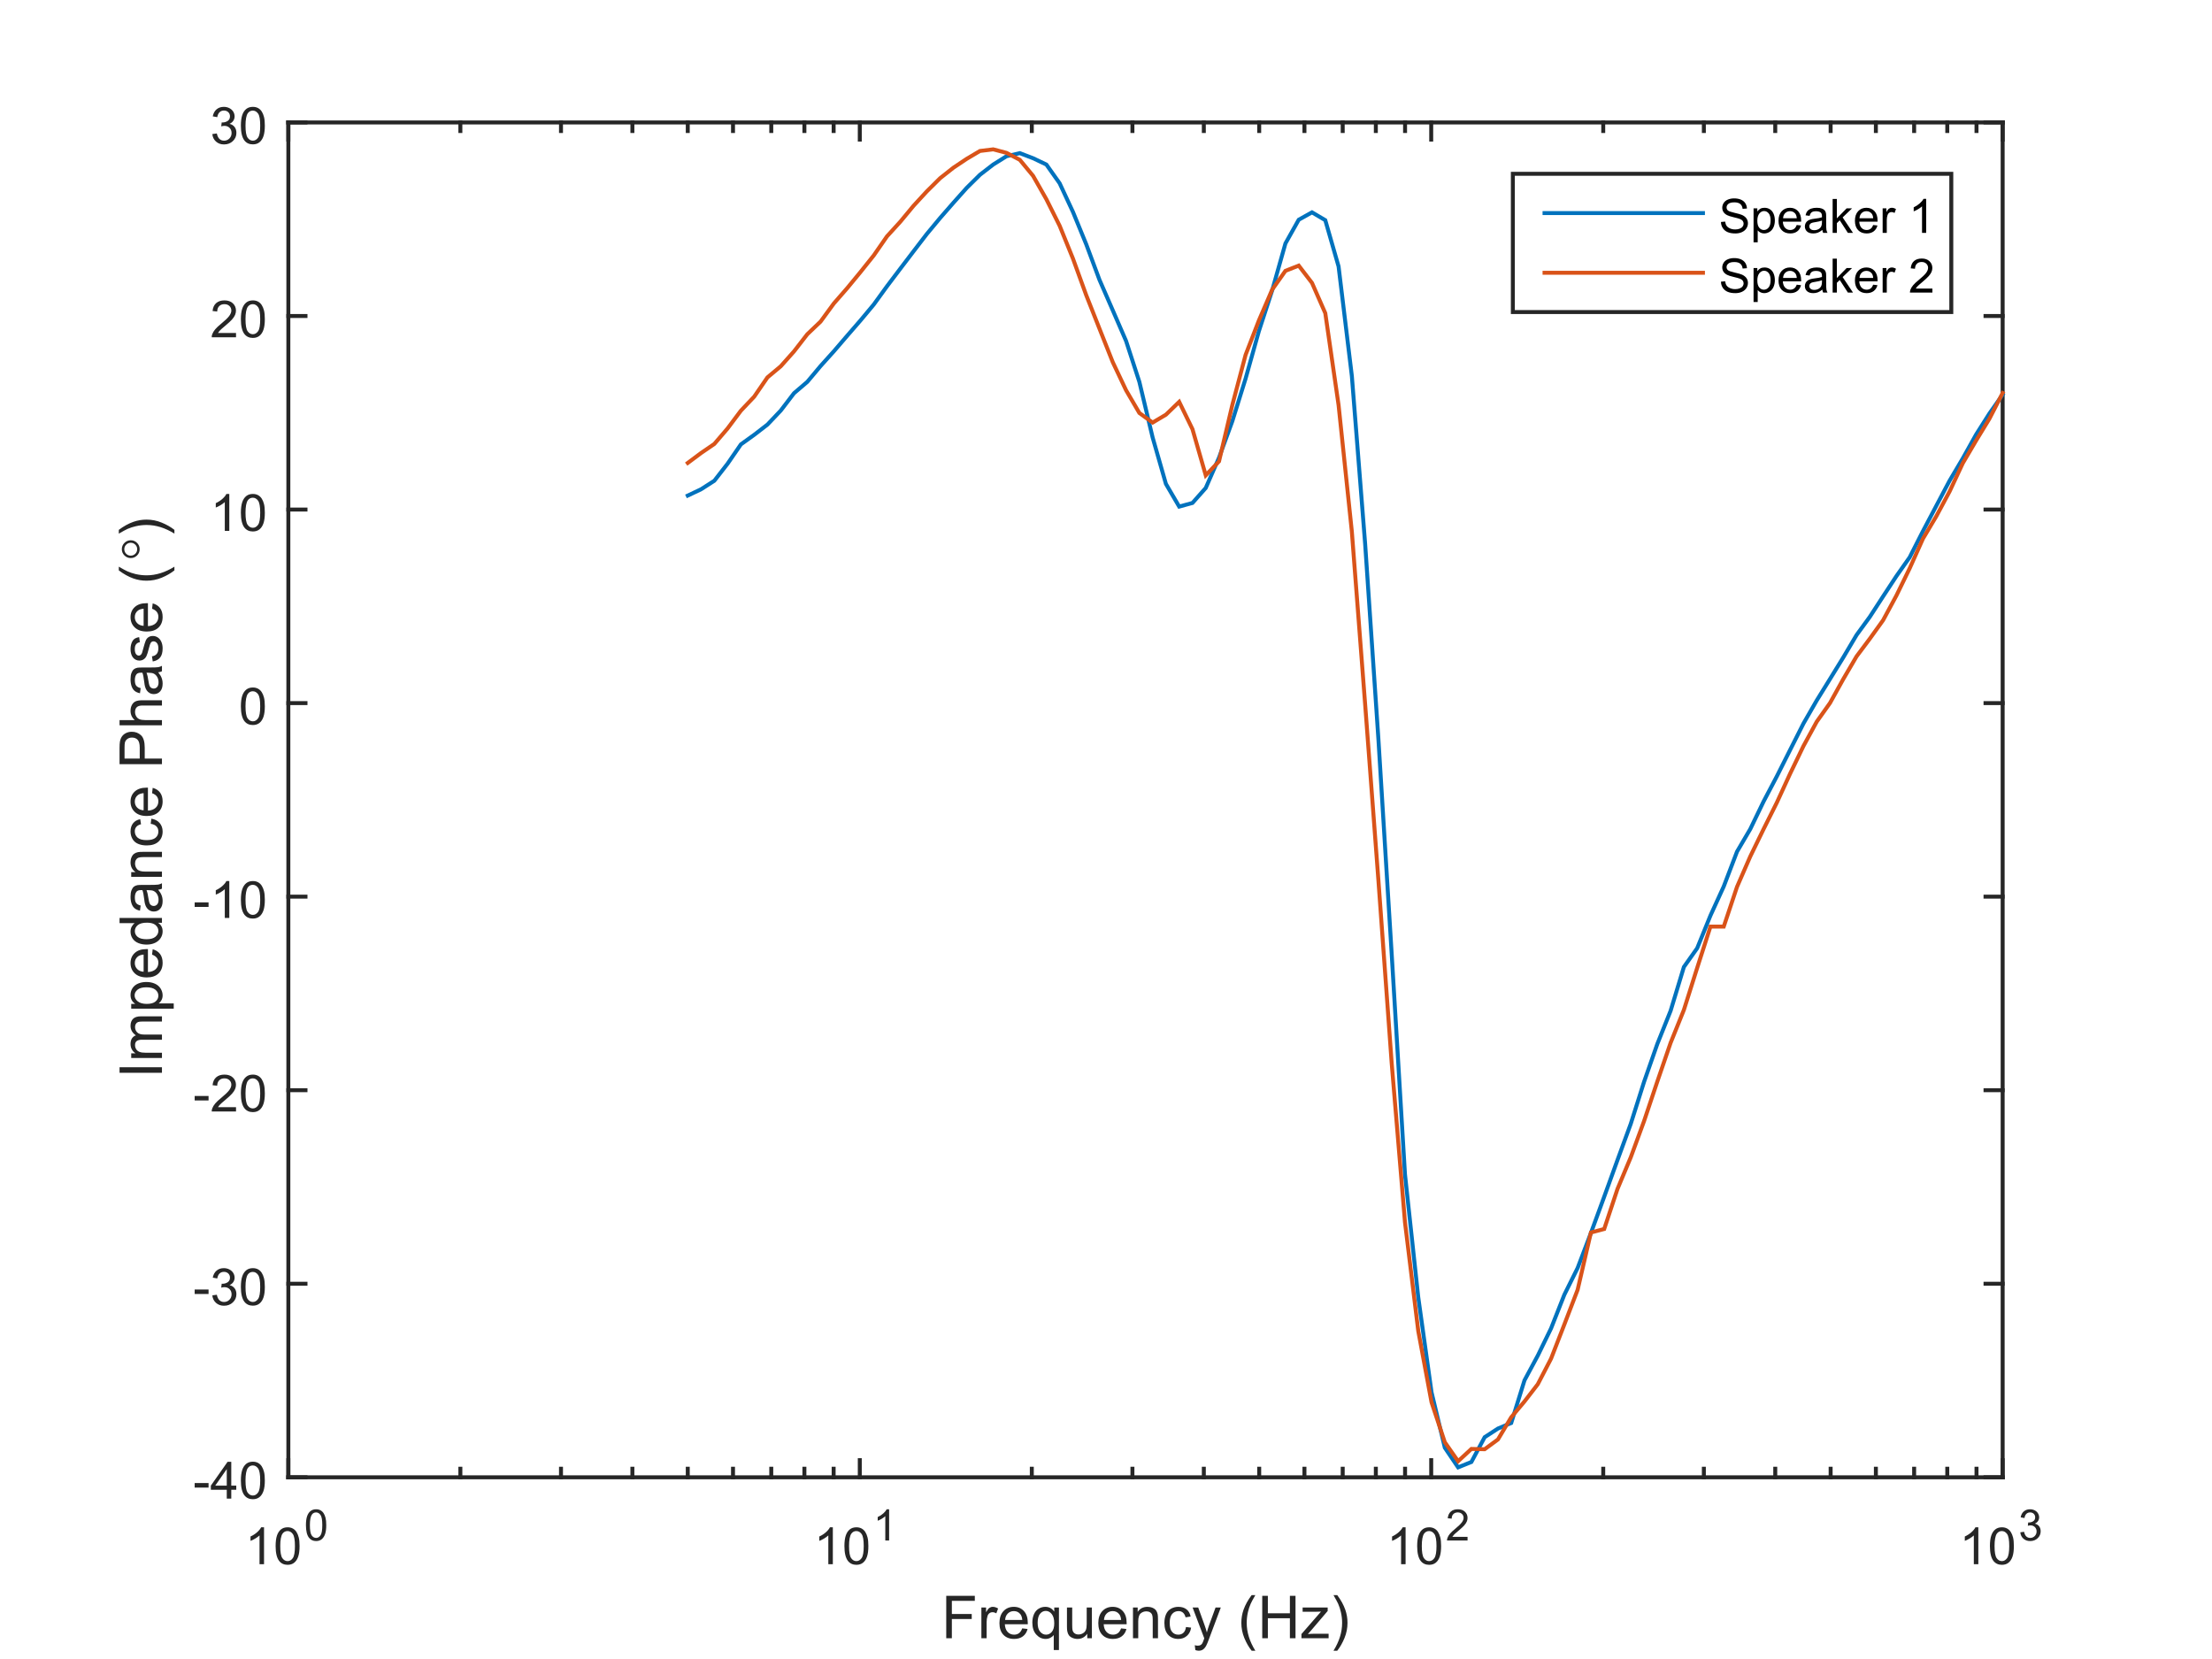 <?xml version="1.0"?>
<!DOCTYPE svg PUBLIC '-//W3C//DTD SVG 1.0//EN'
          'http://www.w3.org/TR/2001/REC-SVG-20010904/DTD/svg10.dtd'>
<svg xmlns:xlink="http://www.w3.org/1999/xlink" style="fill-opacity:1; color-rendering:auto; color-interpolation:auto; stroke:black; text-rendering:auto; stroke-linecap:square; stroke-miterlimit:10; stroke-opacity:1; shape-rendering:auto; fill:black; stroke-dasharray:none; font-weight:normal; stroke-width:1; font-family:'Dialog'; font-style:normal; stroke-linejoin:miter; font-size:12px; stroke-dashoffset:0; image-rendering:auto;" width="560" height="420" xmlns="http://www.w3.org/2000/svg"
><rect width="100%" height="100%" fill="#333333" stroke="none"/><!--Generated by the Batik Graphics2D SVG Generator--><defs id="genericDefs"
  /><g
  ><defs id="defs1"
    ><clipPath clipPathUnits="userSpaceOnUse" id="clipPath1"
      ><path d="M0 0 L560 0 L560 420 L0 420 L0 0 Z"
      /></clipPath
    ></defs
    ><g style="fill:white; stroke:white;"
    ><rect x="0" y="0" width="560" style="clip-path:url(#clipPath1); stroke:none;" height="420"
    /></g
    ><g style="fill:white; text-rendering:optimizeSpeed; color-rendering:optimizeSpeed; image-rendering:optimizeSpeed; shape-rendering:crispEdges; color-interpolation:sRGB; stroke:white;"
    ><rect x="0" y="0" width="560" style="clip-path:url(#clipPath1); stroke:none;" height="420"
      /><path style="stroke:none;" d="M73 374 L507 374 L507 31 L73 31 Z"
    /></g
    ><g style="fill:rgb(38,38,38); text-rendering:geometricPrecision; color-interpolation:linearRGB; color-rendering:optimizeQuality; image-rendering:optimizeQuality; stroke:rgb(38,38,38);"
    ><line y2="371.83" style="fill:none;" x1="116.549" x2="116.549" y1="374"
      /><line y2="33.17" style="fill:none;" x1="116.549" x2="116.549" y1="31"
      /><line y2="371.83" style="fill:none;" x1="142.024" x2="142.024" y1="374"
      /><line y2="33.17" style="fill:none;" x1="142.024" x2="142.024" y1="31"
      /><line y2="371.83" style="fill:none;" x1="160.098" x2="160.098" y1="374"
      /><line y2="33.17" style="fill:none;" x1="160.098" x2="160.098" y1="31"
      /><line y2="371.83" style="fill:none;" x1="174.118" x2="174.118" y1="374"
      /><line y2="33.17" style="fill:none;" x1="174.118" x2="174.118" y1="31"
      /><line y2="371.83" style="fill:none;" x1="185.572" x2="185.572" y1="374"
      /><line y2="33.17" style="fill:none;" x1="185.572" x2="185.572" y1="31"
      /><line y2="371.83" style="fill:none;" x1="195.257" x2="195.257" y1="374"
      /><line y2="33.17" style="fill:none;" x1="195.257" x2="195.257" y1="31"
      /><line y2="371.83" style="fill:none;" x1="203.647" x2="203.647" y1="374"
      /><line y2="33.17" style="fill:none;" x1="203.647" x2="203.647" y1="31"
      /><line y2="371.83" style="fill:none;" x1="211.047" x2="211.047" y1="374"
      /><line y2="33.17" style="fill:none;" x1="211.047" x2="211.047" y1="31"
      /><line y2="371.83" style="fill:none;" x1="261.216" x2="261.216" y1="374"
      /><line y2="33.17" style="fill:none;" x1="261.216" x2="261.216" y1="31"
      /><line y2="371.83" style="fill:none;" x1="286.69" x2="286.69" y1="374"
      /><line y2="33.17" style="fill:none;" x1="286.69" x2="286.69" y1="31"
      /><line y2="371.83" style="fill:none;" x1="304.765" x2="304.765" y1="374"
      /><line y2="33.17" style="fill:none;" x1="304.765" x2="304.765" y1="31"
      /><line y2="371.83" style="fill:none;" x1="318.784" x2="318.784" y1="374"
      /><line y2="33.17" style="fill:none;" x1="318.784" x2="318.784" y1="31"
      /><line y2="371.83" style="fill:none;" x1="330.239" x2="330.239" y1="374"
      /><line y2="33.17" style="fill:none;" x1="330.239" x2="330.239" y1="31"
      /><line y2="371.83" style="fill:none;" x1="339.924" x2="339.924" y1="374"
      /><line y2="33.17" style="fill:none;" x1="339.924" x2="339.924" y1="31"
      /><line y2="371.83" style="fill:none;" x1="348.314" x2="348.314" y1="374"
      /><line y2="33.17" style="fill:none;" x1="348.314" x2="348.314" y1="31"
      /><line y2="371.83" style="fill:none;" x1="355.714" x2="355.714" y1="374"
      /><line y2="33.17" style="fill:none;" x1="355.714" x2="355.714" y1="31"
      /><line y2="371.83" style="fill:none;" x1="405.882" x2="405.882" y1="374"
      /><line y2="33.17" style="fill:none;" x1="405.882" x2="405.882" y1="31"
      /><line y2="371.83" style="fill:none;" x1="431.357" x2="431.357" y1="374"
      /><line y2="33.17" style="fill:none;" x1="431.357" x2="431.357" y1="31"
      /><line y2="371.83" style="fill:none;" x1="449.431" x2="449.431" y1="374"
      /><line y2="33.17" style="fill:none;" x1="449.431" x2="449.431" y1="31"
      /><line y2="371.83" style="fill:none;" x1="463.451" x2="463.451" y1="374"
      /><line y2="33.17" style="fill:none;" x1="463.451" x2="463.451" y1="31"
      /><line y2="371.83" style="fill:none;" x1="474.906" x2="474.906" y1="374"
      /><line y2="33.17" style="fill:none;" x1="474.906" x2="474.906" y1="31"
      /><line y2="371.83" style="fill:none;" x1="484.591" x2="484.591" y1="374"
      /><line y2="33.17" style="fill:none;" x1="484.591" x2="484.591" y1="31"
      /><line y2="371.83" style="fill:none;" x1="492.98" x2="492.98" y1="374"
      /><line y2="33.17" style="fill:none;" x1="492.98" x2="492.98" y1="31"
      /><line y2="371.83" style="fill:none;" x1="500.38" x2="500.38" y1="374"
      /><line y2="33.17" style="fill:none;" x1="500.38" x2="500.38" y1="31"
    /></g
    ><g transform="translate(290,399.667)" style="font-size:15px; fill:rgb(38,38,38); text-rendering:geometricPrecision; color-rendering:optimizeQuality; image-rendering:optimizeQuality; font-family:'SansSerif'; color-interpolation:linearRGB; stroke:rgb(38,38,38);"
    ><path style="stroke:none;" d="M-50.445 15.081 L-50.445 4.346 L-43.211 4.346 L-43.211 5.612 L-49.023 5.612 L-49.023 8.94 L-43.992 8.94 L-43.992 10.206 L-49.023 10.206 L-49.023 15.081 L-50.445 15.081 ZM-41.548 15.081 L-41.548 7.299 L-40.361 7.299 L-40.361 8.487 Q-39.908 7.659 -39.517 7.393 Q-39.127 7.127 -38.673 7.127 Q-38.002 7.127 -37.314 7.549 L-37.767 8.768 Q-38.252 8.487 -38.736 8.487 Q-39.173 8.487 -39.517 8.745 Q-39.861 9.002 -40.002 9.471 Q-40.22 10.174 -40.22 11.002 L-40.22 15.081 L-41.548 15.081 ZM-31.209 12.581 L-29.85 12.737 Q-30.163 13.94 -31.038 14.596 Q-31.913 15.252 -33.272 15.252 Q-34.975 15.252 -35.975 14.206 Q-36.975 13.159 -36.975 11.252 Q-36.975 9.299 -35.959 8.213 Q-34.944 7.127 -33.334 7.127 Q-31.772 7.127 -30.788 8.19 Q-29.803 9.252 -29.803 11.174 Q-29.803 11.299 -29.803 11.534 L-35.616 11.534 Q-35.538 12.815 -34.889 13.495 Q-34.241 14.174 -33.256 14.174 Q-32.538 14.174 -32.022 13.791 Q-31.506 13.409 -31.209 12.581 ZM-35.538 10.44 L-31.194 10.44 Q-31.288 9.456 -31.694 8.971 Q-32.319 8.206 -33.319 8.206 Q-34.241 8.206 -34.858 8.815 Q-35.475 9.424 -35.538 10.44 ZM-23.227 18.065 L-23.227 14.252 Q-23.539 14.69 -24.094 14.971 Q-24.648 15.252 -25.273 15.252 Q-26.648 15.252 -27.648 14.151 Q-28.648 13.049 -28.648 11.112 Q-28.648 9.94 -28.242 9.01 Q-27.836 8.081 -27.062 7.604 Q-26.289 7.127 -25.367 7.127 Q-23.93 7.127 -23.102 8.346 L-23.102 7.299 L-21.914 7.299 L-21.914 18.065 L-23.227 18.065 ZM-27.305 11.174 Q-27.305 12.674 -26.672 13.424 Q-26.039 14.174 -25.164 14.174 Q-24.32 14.174 -23.711 13.456 Q-23.102 12.737 -23.102 11.284 Q-23.102 9.737 -23.742 8.948 Q-24.383 8.159 -25.242 8.159 Q-26.102 8.159 -26.703 8.893 Q-27.305 9.627 -27.305 11.174 ZM-14.744 15.081 L-14.744 13.94 Q-15.665 15.252 -17.212 15.252 Q-17.9 15.252 -18.502 14.987 Q-19.103 14.721 -19.392 14.323 Q-19.681 13.924 -19.791 13.346 Q-19.884 12.971 -19.884 12.127 L-19.884 7.299 L-18.556 7.299 L-18.556 11.612 Q-18.556 12.643 -18.478 13.002 Q-18.353 13.534 -17.955 13.831 Q-17.556 14.127 -16.962 14.127 Q-16.369 14.127 -15.845 13.823 Q-15.322 13.518 -15.103 12.995 Q-14.884 12.471 -14.884 11.471 L-14.884 7.299 L-13.572 7.299 L-13.572 15.081 L-14.744 15.081 ZM-6.183 12.581 L-4.823 12.737 Q-5.136 13.94 -6.011 14.596 Q-6.886 15.252 -8.245 15.252 Q-9.948 15.252 -10.948 14.206 Q-11.948 13.159 -11.948 11.252 Q-11.948 9.299 -10.933 8.213 Q-9.917 7.127 -8.308 7.127 Q-6.745 7.127 -5.761 8.19 Q-4.776 9.252 -4.776 11.174 Q-4.776 11.299 -4.776 11.534 L-10.589 11.534 Q-10.511 12.815 -9.862 13.495 Q-9.214 14.174 -8.229 14.174 Q-7.511 14.174 -6.995 13.791 Q-6.479 13.409 -6.183 12.581 ZM-10.511 10.44 L-6.167 10.44 Q-6.261 9.456 -6.667 8.971 Q-7.292 8.206 -8.292 8.206 Q-9.214 8.206 -9.831 8.815 Q-10.448 9.424 -10.511 10.44 ZM-3.168 15.081 L-3.168 7.299 L-1.981 7.299 L-1.981 8.409 Q-1.122 7.127 0.503 7.127 Q1.206 7.127 1.792 7.377 Q2.378 7.627 2.675 8.041 Q2.972 8.456 3.082 9.018 Q3.16 9.377 3.16 10.299 L3.16 15.081 L1.831 15.081 L1.831 10.346 Q1.831 9.549 1.683 9.151 Q1.535 8.752 1.144 8.51 Q0.753 8.268 0.222 8.268 Q-0.622 8.268 -1.231 8.799 Q-1.84 9.331 -1.84 10.831 L-1.84 15.081 L-3.168 15.081 ZM10.252 12.237 L11.549 12.393 Q11.346 13.737 10.463 14.495 Q9.58 15.252 8.315 15.252 Q6.721 15.252 5.752 14.213 Q4.783 13.174 4.783 11.221 Q4.783 9.956 5.197 9.01 Q5.611 8.065 6.463 7.596 Q7.314 7.127 8.315 7.127 Q9.58 7.127 10.393 7.768 Q11.205 8.409 11.424 9.581 L10.143 9.784 Q9.955 9.002 9.494 8.604 Q9.033 8.206 8.377 8.206 Q7.377 8.206 6.752 8.924 Q6.127 9.643 6.127 11.19 Q6.127 12.752 6.729 13.463 Q7.33 14.174 8.299 14.174 Q9.08 14.174 9.596 13.698 Q10.111 13.221 10.252 12.237 ZM12.627 18.081 L12.471 16.846 Q12.908 16.956 13.221 16.956 Q13.674 16.956 13.932 16.807 Q14.19 16.659 14.361 16.393 Q14.486 16.206 14.768 15.424 Q14.799 15.315 14.877 15.096 L11.924 7.299 L13.346 7.299 L14.971 11.799 Q15.283 12.659 15.533 13.612 Q15.768 12.706 16.08 11.831 L17.736 7.299 L19.064 7.299 L16.096 15.206 Q15.627 16.487 15.361 16.971 Q15.002 17.627 14.549 17.932 Q14.096 18.237 13.471 18.237 Q13.096 18.237 12.627 18.081 ZM26.873 18.237 Q25.779 16.862 25.021 15.018 Q24.263 13.174 24.263 11.19 Q24.263 9.456 24.826 7.846 Q25.482 6.002 26.873 4.159 L27.81 4.159 Q26.919 5.69 26.638 6.331 Q26.185 7.346 25.935 8.44 Q25.623 9.815 25.623 11.206 Q25.623 14.721 27.81 18.237 L26.873 18.237 ZM29.555 15.081 L29.555 4.346 L30.977 4.346 L30.977 8.752 L36.555 8.752 L36.555 4.346 L37.977 4.346 L37.977 15.081 L36.555 15.081 L36.555 10.018 L30.977 10.018 L30.977 15.081 L29.555 15.081 ZM39.481 15.081 L39.481 14.018 L44.435 8.331 Q43.591 8.377 42.935 8.377 L39.778 8.377 L39.778 7.299 L46.122 7.299 L46.122 8.174 L41.919 13.112 L41.106 14.018 Q41.997 13.94 42.763 13.94 L46.356 13.94 L46.356 15.081 L39.481 15.081 ZM48.544 18.237 L47.591 18.237 Q49.778 14.721 49.778 11.206 Q49.778 9.815 49.466 8.471 Q49.216 7.362 48.778 6.362 Q48.481 5.706 47.591 4.159 L48.544 4.159 Q49.919 6.002 50.575 7.846 Q51.138 9.456 51.138 11.19 Q51.138 13.174 50.38 15.018 Q49.622 16.862 48.544 18.237 Z"
    /></g
    ><g style="fill:rgb(38,38,38); text-rendering:geometricPrecision; color-interpolation:linearRGB; color-rendering:optimizeQuality; image-rendering:optimizeQuality; stroke:rgb(38,38,38);"
    ><line y2="374" style="fill:none;" x1="73" x2="507" y1="374"
      /><line y2="31" style="fill:none;" x1="73" x2="507" y1="31"
      /><line y2="369.66" style="fill:none;" x1="73" x2="73" y1="374"
      /><line y2="35.34" style="fill:none;" x1="73" x2="73" y1="31"
      /><line y2="369.66" style="fill:none;" x1="217.667" x2="217.667" y1="374"
      /><line y2="35.34" style="fill:none;" x1="217.667" x2="217.667" y1="31"
      /><line y2="369.66" style="fill:none;" x1="362.333" x2="362.333" y1="374"
      /><line y2="35.34" style="fill:none;" x1="362.333" x2="362.333" y1="31"
      /><line y2="369.66" style="fill:none;" x1="507" x2="507" y1="374"
      /><line y2="35.34" style="fill:none;" x1="507" x2="507" y1="31"
    /></g
    ><g transform="translate(62,396)" style="font-size:13px; fill:rgb(38,38,38); text-rendering:geometricPrecision; color-rendering:optimizeQuality; image-rendering:optimizeQuality; font-family:'SansSerif'; color-interpolation:linearRGB; stroke:rgb(38,38,38);"
    ><path style="stroke:none;" d="M4.844 0 L3.703 0 L3.703 -7.281 Q3.281 -6.891 2.617 -6.492 Q1.953 -6.094 1.422 -5.906 L1.422 -7.016 Q2.375 -7.453 3.094 -8.094 Q3.812 -8.734 4.109 -9.344 L4.844 -9.344 L4.844 0 ZM7.777 -4.594 Q7.777 -6.234 8.113 -7.242 Q8.449 -8.25 9.121 -8.797 Q9.793 -9.344 10.808 -9.344 Q11.558 -9.344 12.121 -9.039 Q12.683 -8.734 13.05 -8.172 Q13.418 -7.609 13.628 -6.789 Q13.839 -5.969 13.839 -4.594 Q13.839 -2.953 13.503 -1.945 Q13.168 -0.938 12.496 -0.391 Q11.824 0.156 10.808 0.156 Q9.464 0.156 8.683 -0.812 Q7.777 -1.969 7.777 -4.594 ZM8.949 -4.594 Q8.949 -2.297 9.48 -1.539 Q10.011 -0.781 10.808 -0.781 Q11.589 -0.781 12.128 -1.539 Q12.668 -2.297 12.668 -4.594 Q12.668 -6.891 12.128 -7.641 Q11.589 -8.391 10.793 -8.391 Q10.011 -8.391 9.527 -7.734 Q8.949 -6.875 8.949 -4.594 Z"
    /></g
    ><g transform="translate(77,390)" style="font-size:11px; fill:rgb(38,38,38); text-rendering:geometricPrecision; color-rendering:optimizeQuality; image-rendering:optimizeQuality; font-family:'SansSerif'; color-interpolation:linearRGB; stroke:rgb(38,38,38);"
    ><path style="stroke:none;" d="M0.453 -3.891 Q0.453 -5.281 0.742 -6.133 Q1.031 -6.984 1.602 -7.445 Q2.172 -7.906 3.031 -7.906 Q3.656 -7.906 4.133 -7.648 Q4.609 -7.391 4.922 -6.914 Q5.234 -6.438 5.414 -5.742 Q5.594 -5.047 5.594 -3.891 Q5.594 -2.5 5.305 -1.648 Q5.016 -0.797 4.453 -0.328 Q3.891 0.141 3.031 0.141 Q1.891 0.141 1.234 -0.688 Q0.453 -1.672 0.453 -3.891 ZM1.453 -3.891 Q1.453 -1.938 1.906 -1.297 Q2.359 -0.656 3.031 -0.656 Q3.688 -0.656 4.141 -1.305 Q4.594 -1.953 4.594 -3.891 Q4.594 -5.828 4.141 -6.469 Q3.688 -7.109 3.016 -7.109 Q2.344 -7.109 1.953 -6.547 Q1.453 -5.828 1.453 -3.891 Z"
    /></g
    ><g transform="translate(206,396)" style="font-size:13px; fill:rgb(38,38,38); text-rendering:geometricPrecision; color-rendering:optimizeQuality; image-rendering:optimizeQuality; font-family:'SansSerif'; color-interpolation:linearRGB; stroke:rgb(38,38,38);"
    ><path style="stroke:none;" d="M4.844 0 L3.703 0 L3.703 -7.281 Q3.281 -6.891 2.617 -6.492 Q1.953 -6.094 1.422 -5.906 L1.422 -7.016 Q2.375 -7.453 3.094 -8.094 Q3.812 -8.734 4.109 -9.344 L4.844 -9.344 L4.844 0 ZM7.777 -4.594 Q7.777 -6.234 8.113 -7.242 Q8.449 -8.25 9.121 -8.797 Q9.793 -9.344 10.808 -9.344 Q11.558 -9.344 12.121 -9.039 Q12.683 -8.734 13.05 -8.172 Q13.418 -7.609 13.628 -6.789 Q13.839 -5.969 13.839 -4.594 Q13.839 -2.953 13.503 -1.945 Q13.168 -0.938 12.496 -0.391 Q11.824 0.156 10.808 0.156 Q9.464 0.156 8.683 -0.812 Q7.777 -1.969 7.777 -4.594 ZM8.949 -4.594 Q8.949 -2.297 9.48 -1.539 Q10.011 -0.781 10.808 -0.781 Q11.589 -0.781 12.128 -1.539 Q12.668 -2.297 12.668 -4.594 Q12.668 -6.891 12.128 -7.641 Q11.589 -8.391 10.793 -8.391 Q10.011 -8.391 9.527 -7.734 Q8.949 -6.875 8.949 -4.594 Z"
    /></g
    ><g transform="translate(221,390)" style="font-size:11px; fill:rgb(38,38,38); text-rendering:geometricPrecision; color-rendering:optimizeQuality; image-rendering:optimizeQuality; font-family:'SansSerif'; color-interpolation:linearRGB; stroke:rgb(38,38,38);"
    ><path style="stroke:none;" d="M4.094 0 L3.125 0 L3.125 -6.156 Q2.781 -5.828 2.219 -5.492 Q1.656 -5.156 1.203 -5 L1.203 -5.938 Q2.016 -6.312 2.617 -6.852 Q3.219 -7.391 3.469 -7.906 L4.094 -7.906 L4.094 0 Z"
    /></g
    ><g transform="translate(351,396)" style="font-size:13px; fill:rgb(38,38,38); text-rendering:geometricPrecision; color-rendering:optimizeQuality; image-rendering:optimizeQuality; font-family:'SansSerif'; color-interpolation:linearRGB; stroke:rgb(38,38,38);"
    ><path style="stroke:none;" d="M4.844 0 L3.703 0 L3.703 -7.281 Q3.281 -6.891 2.617 -6.492 Q1.953 -6.094 1.422 -5.906 L1.422 -7.016 Q2.375 -7.453 3.094 -8.094 Q3.812 -8.734 4.109 -9.344 L4.844 -9.344 L4.844 0 ZM7.777 -4.594 Q7.777 -6.234 8.113 -7.242 Q8.449 -8.25 9.121 -8.797 Q9.793 -9.344 10.808 -9.344 Q11.558 -9.344 12.121 -9.039 Q12.683 -8.734 13.05 -8.172 Q13.418 -7.609 13.628 -6.789 Q13.839 -5.969 13.839 -4.594 Q13.839 -2.953 13.503 -1.945 Q13.168 -0.938 12.496 -0.391 Q11.824 0.156 10.808 0.156 Q9.464 0.156 8.683 -0.812 Q7.777 -1.969 7.777 -4.594 ZM8.949 -4.594 Q8.949 -2.297 9.48 -1.539 Q10.011 -0.781 10.808 -0.781 Q11.589 -0.781 12.128 -1.539 Q12.668 -2.297 12.668 -4.594 Q12.668 -6.891 12.128 -7.641 Q11.589 -8.391 10.793 -8.391 Q10.011 -8.391 9.527 -7.734 Q8.949 -6.875 8.949 -4.594 Z"
    /></g
    ><g transform="translate(366,390)" style="font-size:11px; fill:rgb(38,38,38); text-rendering:geometricPrecision; color-rendering:optimizeQuality; image-rendering:optimizeQuality; font-family:'SansSerif'; color-interpolation:linearRGB; stroke:rgb(38,38,38);"
    ><path style="stroke:none;" d="M5.531 -0.922 L5.531 0 L0.328 0 Q0.328 -0.344 0.453 -0.672 Q0.641 -1.203 1.078 -1.719 Q1.516 -2.234 2.344 -2.906 Q3.625 -3.969 4.078 -4.578 Q4.531 -5.188 4.531 -5.734 Q4.531 -6.312 4.125 -6.711 Q3.719 -7.109 3.047 -7.109 Q2.359 -7.109 1.938 -6.688 Q1.516 -6.266 1.516 -5.531 L0.516 -5.625 Q0.625 -6.734 1.289 -7.32 Q1.953 -7.906 3.078 -7.906 Q4.203 -7.906 4.867 -7.281 Q5.531 -6.656 5.531 -5.719 Q5.531 -5.25 5.336 -4.789 Q5.141 -4.328 4.695 -3.828 Q4.25 -3.328 3.203 -2.438 Q2.328 -1.719 2.086 -1.453 Q1.844 -1.188 1.672 -0.922 L5.531 -0.922 Z"
    /></g
    ><g transform="translate(496,396)" style="font-size:13px; fill:rgb(38,38,38); text-rendering:geometricPrecision; color-rendering:optimizeQuality; image-rendering:optimizeQuality; font-family:'SansSerif'; color-interpolation:linearRGB; stroke:rgb(38,38,38);"
    ><path style="stroke:none;" d="M4.844 0 L3.703 0 L3.703 -7.281 Q3.281 -6.891 2.617 -6.492 Q1.953 -6.094 1.422 -5.906 L1.422 -7.016 Q2.375 -7.453 3.094 -8.094 Q3.812 -8.734 4.109 -9.344 L4.844 -9.344 L4.844 0 ZM7.777 -4.594 Q7.777 -6.234 8.113 -7.242 Q8.449 -8.25 9.121 -8.797 Q9.793 -9.344 10.808 -9.344 Q11.558 -9.344 12.121 -9.039 Q12.683 -8.734 13.05 -8.172 Q13.418 -7.609 13.628 -6.789 Q13.839 -5.969 13.839 -4.594 Q13.839 -2.953 13.503 -1.945 Q13.168 -0.938 12.496 -0.391 Q11.824 0.156 10.808 0.156 Q9.464 0.156 8.683 -0.812 Q7.777 -1.969 7.777 -4.594 ZM8.949 -4.594 Q8.949 -2.297 9.48 -1.539 Q10.011 -0.781 10.808 -0.781 Q11.589 -0.781 12.128 -1.539 Q12.668 -2.297 12.668 -4.594 Q12.668 -6.891 12.128 -7.641 Q11.589 -8.391 10.793 -8.391 Q10.011 -8.391 9.527 -7.734 Q8.949 -6.875 8.949 -4.594 Z"
    /></g
    ><g transform="translate(511,390)" style="font-size:11px; fill:rgb(38,38,38); text-rendering:geometricPrecision; color-rendering:optimizeQuality; image-rendering:optimizeQuality; font-family:'SansSerif'; color-interpolation:linearRGB; stroke:rgb(38,38,38);"
    ><path style="stroke:none;" d="M0.469 -2.078 L1.422 -2.203 Q1.594 -1.391 1.992 -1.023 Q2.391 -0.656 2.969 -0.656 Q3.656 -0.656 4.125 -1.133 Q4.594 -1.609 4.594 -2.297 Q4.594 -2.969 4.156 -3.398 Q3.719 -3.828 3.047 -3.828 Q2.781 -3.828 2.375 -3.734 L2.469 -4.578 Q2.578 -4.562 2.625 -4.562 Q3.25 -4.562 3.742 -4.883 Q4.234 -5.203 4.234 -5.875 Q4.234 -6.406 3.875 -6.758 Q3.516 -7.109 2.953 -7.109 Q2.391 -7.109 2.016 -6.758 Q1.641 -6.406 1.531 -5.688 L0.562 -5.859 Q0.734 -6.844 1.367 -7.375 Q2 -7.906 2.922 -7.906 Q3.578 -7.906 4.117 -7.633 Q4.656 -7.359 4.945 -6.875 Q5.234 -6.391 5.234 -5.859 Q5.234 -5.344 4.961 -4.93 Q4.688 -4.516 4.141 -4.266 Q4.844 -4.109 5.234 -3.602 Q5.625 -3.094 5.625 -2.328 Q5.625 -1.297 4.867 -0.578 Q4.109 0.141 2.969 0.141 Q1.922 0.141 1.242 -0.477 Q0.562 -1.094 0.469 -2.078 Z"
    /></g
    ><g transform="translate(41,273) rotate(-90)" style="font-size:15px; fill:rgb(38,38,38); text-rendering:geometricPrecision; color-rendering:optimizeQuality; image-rendering:optimizeQuality; font-family:'SansSerif'; color-interpolation:linearRGB; stroke:rgb(38,38,38);"
    ><path style="stroke:none;" d="M1.406 0 L1.406 -10.734 L2.812 -10.734 L2.812 0 L1.406 0 ZM5.152 0 L5.152 -7.781 L6.339 -7.781 L6.339 -6.688 Q6.699 -7.266 7.308 -7.609 Q7.918 -7.953 8.699 -7.953 Q9.558 -7.953 10.113 -7.594 Q10.668 -7.234 10.886 -6.594 Q11.808 -7.953 13.293 -7.953 Q14.449 -7.953 15.074 -7.312 Q15.699 -6.672 15.699 -5.344 L15.699 0 L14.386 0 L14.386 -4.906 Q14.386 -5.688 14.261 -6.039 Q14.136 -6.391 13.793 -6.602 Q13.449 -6.812 12.996 -6.812 Q12.183 -6.812 11.636 -6.266 Q11.089 -5.719 11.089 -4.516 L11.089 0 L9.777 0 L9.777 -5.047 Q9.777 -5.938 9.457 -6.375 Q9.136 -6.812 8.402 -6.812 Q7.839 -6.812 7.371 -6.516 Q6.902 -6.219 6.691 -5.656 Q6.48 -5.094 6.48 -4.031 L6.48 0 L5.152 0 ZM17.647 2.984 L17.647 -7.781 L18.85 -7.781 L18.85 -6.766 Q19.272 -7.359 19.811 -7.656 Q20.35 -7.953 21.116 -7.953 Q22.1 -7.953 22.866 -7.438 Q23.631 -6.922 24.014 -5.992 Q24.397 -5.062 24.397 -3.953 Q24.397 -2.75 23.975 -1.797 Q23.553 -0.844 22.733 -0.336 Q21.913 0.172 21.006 0.172 Q20.35 0.172 19.827 -0.102 Q19.303 -0.375 18.975 -0.812 L18.975 2.984 L17.647 2.984 ZM18.85 -3.844 Q18.85 -2.344 19.459 -1.625 Q20.069 -0.906 20.928 -0.906 Q21.803 -0.906 22.428 -1.648 Q23.053 -2.391 23.053 -3.953 Q23.053 -5.438 22.444 -6.18 Q21.834 -6.922 20.991 -6.922 Q20.147 -6.922 19.498 -6.133 Q18.85 -5.344 18.85 -3.844 ZM31.317 -2.5 L32.677 -2.344 Q32.364 -1.141 31.489 -0.484 Q30.614 0.172 29.255 0.172 Q27.552 0.172 26.552 -0.875 Q25.552 -1.922 25.552 -3.828 Q25.552 -5.781 26.567 -6.867 Q27.583 -7.953 29.192 -7.953 Q30.755 -7.953 31.739 -6.891 Q32.724 -5.828 32.724 -3.906 Q32.724 -3.781 32.724 -3.547 L26.911 -3.547 Q26.989 -2.266 27.638 -1.586 Q28.286 -0.906 29.27 -0.906 Q29.989 -0.906 30.505 -1.289 Q31.02 -1.672 31.317 -2.5 ZM26.989 -4.641 L31.333 -4.641 Q31.239 -5.625 30.833 -6.109 Q30.208 -6.875 29.208 -6.875 Q28.286 -6.875 27.669 -6.266 Q27.052 -5.656 26.989 -4.641 ZM39.378 0 L39.378 -0.984 Q38.644 0.172 37.206 0.172 Q36.285 0.172 35.503 -0.336 Q34.722 -0.844 34.292 -1.766 Q33.863 -2.688 33.863 -3.875 Q33.863 -5.047 34.253 -5.992 Q34.644 -6.938 35.417 -7.445 Q36.191 -7.953 37.144 -7.953 Q37.847 -7.953 38.402 -7.656 Q38.956 -7.359 39.3 -6.891 L39.3 -10.734 L40.613 -10.734 L40.613 0 L39.378 0 ZM35.222 -3.875 Q35.222 -2.391 35.847 -1.648 Q36.472 -0.906 37.331 -0.906 Q38.191 -0.906 38.8 -1.617 Q39.41 -2.328 39.41 -3.766 Q39.41 -5.375 38.792 -6.117 Q38.175 -6.859 37.269 -6.859 Q36.394 -6.859 35.808 -6.141 Q35.222 -5.422 35.222 -3.875 ZM47.752 -0.953 Q47.018 -0.344 46.346 -0.086 Q45.674 0.172 44.893 0.172 Q43.611 0.172 42.924 -0.453 Q42.236 -1.078 42.236 -2.047 Q42.236 -2.625 42.494 -3.094 Q42.752 -3.562 43.174 -3.852 Q43.596 -4.141 44.127 -4.281 Q44.502 -4.391 45.299 -4.484 Q46.893 -4.672 47.643 -4.938 Q47.658 -5.203 47.658 -5.281 Q47.658 -6.094 47.283 -6.422 Q46.768 -6.859 45.783 -6.859 Q44.846 -6.859 44.4 -6.539 Q43.955 -6.219 43.752 -5.391 L42.455 -5.562 Q42.627 -6.391 43.033 -6.898 Q43.44 -7.406 44.205 -7.68 Q44.971 -7.953 45.971 -7.953 Q46.971 -7.953 47.588 -7.719 Q48.205 -7.484 48.502 -7.133 Q48.799 -6.781 48.908 -6.234 Q48.971 -5.891 48.971 -5.016 L48.971 -3.266 Q48.971 -1.422 49.057 -0.938 Q49.143 -0.453 49.393 0 L48.018 0 Q47.815 -0.406 47.752 -0.953 ZM47.643 -3.906 Q46.924 -3.609 45.486 -3.406 Q44.674 -3.281 44.338 -3.141 Q44.002 -3 43.822 -2.719 Q43.643 -2.438 43.643 -2.094 Q43.643 -1.562 44.041 -1.211 Q44.44 -0.859 45.205 -0.859 Q45.971 -0.859 46.565 -1.195 Q47.158 -1.531 47.44 -2.109 Q47.643 -2.547 47.643 -3.422 L47.643 -3.906 ZM51.016 0 L51.016 -7.781 L52.204 -7.781 L52.204 -6.672 Q53.063 -7.953 54.688 -7.953 Q55.391 -7.953 55.977 -7.703 Q56.563 -7.453 56.86 -7.039 Q57.157 -6.625 57.266 -6.062 Q57.344 -5.703 57.344 -4.781 L57.344 0 L56.016 0 L56.016 -4.734 Q56.016 -5.531 55.868 -5.93 Q55.719 -6.328 55.329 -6.57 Q54.938 -6.812 54.407 -6.812 Q53.563 -6.812 52.954 -6.281 Q52.344 -5.75 52.344 -4.25 L52.344 0 L51.016 0 ZM64.436 -2.844 L65.733 -2.688 Q65.53 -1.344 64.647 -0.586 Q63.765 0.172 62.499 0.172 Q60.905 0.172 59.937 -0.867 Q58.968 -1.906 58.968 -3.859 Q58.968 -5.125 59.382 -6.07 Q59.796 -7.016 60.648 -7.484 Q61.499 -7.953 62.499 -7.953 Q63.765 -7.953 64.577 -7.312 Q65.39 -6.672 65.608 -5.5 L64.327 -5.297 Q64.14 -6.078 63.679 -6.477 Q63.218 -6.875 62.562 -6.875 Q61.562 -6.875 60.937 -6.156 Q60.312 -5.438 60.312 -3.891 Q60.312 -2.328 60.913 -1.617 Q61.515 -0.906 62.483 -0.906 Q63.265 -0.906 63.78 -1.383 Q64.296 -1.859 64.436 -2.844 ZM72.186 -2.5 L73.546 -2.344 Q73.233 -1.141 72.358 -0.484 Q71.483 0.172 70.124 0.172 Q68.421 0.172 67.421 -0.875 Q66.421 -1.922 66.421 -3.828 Q66.421 -5.781 67.436 -6.867 Q68.452 -7.953 70.061 -7.953 Q71.624 -7.953 72.608 -6.891 Q73.593 -5.828 73.593 -3.906 Q73.593 -3.781 73.593 -3.547 L67.78 -3.547 Q67.858 -2.266 68.507 -1.586 Q69.155 -0.906 70.14 -0.906 Q70.858 -0.906 71.374 -1.289 Q71.89 -1.672 72.186 -2.5 ZM67.858 -4.641 L72.202 -4.641 Q72.108 -5.625 71.702 -6.109 Q71.077 -6.875 70.077 -6.875 Q69.155 -6.875 68.538 -6.266 Q67.921 -5.656 67.858 -4.641 ZM79.54 0 L79.54 -10.734 L83.587 -10.734 Q84.665 -10.734 85.228 -10.641 Q86.009 -10.5 86.548 -10.133 Q87.087 -9.766 87.415 -9.102 Q87.743 -8.438 87.743 -7.625 Q87.743 -6.266 86.868 -5.312 Q85.993 -4.359 83.712 -4.359 L80.962 -4.359 L80.962 0 L79.54 0 ZM80.962 -5.625 L83.743 -5.625 Q85.118 -5.625 85.696 -6.141 Q86.274 -6.656 86.274 -7.594 Q86.274 -8.266 85.931 -8.742 Q85.587 -9.219 85.04 -9.375 Q84.681 -9.469 83.712 -9.469 L80.962 -9.469 L80.962 -5.625 ZM89.373 0 L89.373 -10.734 L90.701 -10.734 L90.701 -6.891 Q91.623 -7.953 93.029 -7.953 Q93.889 -7.953 94.529 -7.609 Q95.17 -7.266 95.443 -6.672 Q95.717 -6.078 95.717 -4.922 L95.717 0 L94.389 0 L94.389 -4.922 Q94.389 -5.922 93.967 -6.367 Q93.545 -6.812 92.748 -6.812 Q92.17 -6.812 91.654 -6.516 Q91.139 -6.219 90.92 -5.695 Q90.701 -5.172 90.701 -4.25 L90.701 0 L89.373 0 ZM102.793 -0.953 Q102.059 -0.344 101.387 -0.086 Q100.715 0.172 99.934 0.172 Q98.653 0.172 97.965 -0.453 Q97.278 -1.078 97.278 -2.047 Q97.278 -2.625 97.536 -3.094 Q97.793 -3.562 98.215 -3.852 Q98.637 -4.141 99.168 -4.281 Q99.543 -4.391 100.34 -4.484 Q101.934 -4.672 102.684 -4.938 Q102.7 -5.203 102.7 -5.281 Q102.7 -6.094 102.325 -6.422 Q101.809 -6.859 100.825 -6.859 Q99.887 -6.859 99.442 -6.539 Q98.997 -6.219 98.793 -5.391 L97.497 -5.562 Q97.668 -6.391 98.075 -6.898 Q98.481 -7.406 99.247 -7.68 Q100.012 -7.953 101.012 -7.953 Q102.012 -7.953 102.629 -7.719 Q103.247 -7.484 103.543 -7.133 Q103.84 -6.781 103.95 -6.234 Q104.012 -5.891 104.012 -5.016 L104.012 -3.266 Q104.012 -1.422 104.098 -0.938 Q104.184 -0.453 104.434 0 L103.059 0 Q102.856 -0.406 102.793 -0.953 ZM102.684 -3.906 Q101.965 -3.609 100.528 -3.406 Q99.715 -3.281 99.379 -3.141 Q99.043 -3 98.864 -2.719 Q98.684 -2.438 98.684 -2.094 Q98.684 -1.562 99.082 -1.211 Q99.481 -0.859 100.247 -0.859 Q101.012 -0.859 101.606 -1.195 Q102.2 -1.531 102.481 -2.109 Q102.684 -2.547 102.684 -3.422 L102.684 -3.906 ZM105.542 -2.328 L106.839 -2.531 Q106.948 -1.75 107.448 -1.328 Q107.948 -0.906 108.855 -0.906 Q109.761 -0.906 110.198 -1.273 Q110.636 -1.641 110.636 -2.141 Q110.636 -2.594 110.245 -2.844 Q109.98 -3.031 108.901 -3.297 Q107.448 -3.656 106.894 -3.93 Q106.339 -4.203 106.05 -4.672 Q105.761 -5.141 105.761 -5.719 Q105.761 -6.234 105.995 -6.68 Q106.23 -7.125 106.636 -7.406 Q106.948 -7.641 107.48 -7.797 Q108.011 -7.953 108.62 -7.953 Q109.526 -7.953 110.222 -7.688 Q110.917 -7.422 111.245 -6.977 Q111.573 -6.531 111.698 -5.766 L110.417 -5.594 Q110.323 -6.203 109.901 -6.539 Q109.48 -6.875 108.714 -6.875 Q107.808 -6.875 107.417 -6.57 Q107.026 -6.266 107.026 -5.859 Q107.026 -5.609 107.183 -5.406 Q107.355 -5.188 107.698 -5.047 Q107.886 -4.984 108.855 -4.719 Q110.261 -4.344 110.815 -4.109 Q111.37 -3.875 111.683 -3.414 Q111.995 -2.953 111.995 -2.281 Q111.995 -1.625 111.612 -1.047 Q111.23 -0.469 110.503 -0.148 Q109.776 0.172 108.855 0.172 Q107.339 0.172 106.55 -0.453 Q105.761 -1.078 105.542 -2.328 ZM118.886 -2.5 L120.245 -2.344 Q119.933 -1.141 119.058 -0.484 Q118.183 0.172 116.823 0.172 Q115.12 0.172 114.12 -0.875 Q113.12 -1.922 113.12 -3.828 Q113.12 -5.781 114.136 -6.867 Q115.151 -7.953 116.761 -7.953 Q118.323 -7.953 119.308 -6.891 Q120.292 -5.828 120.292 -3.906 Q120.292 -3.781 120.292 -3.547 L114.48 -3.547 Q114.558 -2.266 115.206 -1.586 Q115.855 -0.906 116.839 -0.906 Q117.558 -0.906 118.073 -1.289 Q118.589 -1.672 118.886 -2.5 ZM114.558 -4.641 L118.901 -4.641 Q118.808 -5.625 118.401 -6.109 Q117.776 -6.875 116.776 -6.875 Q115.855 -6.875 115.237 -6.266 Q114.62 -5.656 114.558 -4.641 ZM128.599 3.156 Q127.505 1.781 126.747 -0.062 Q125.989 -1.906 125.989 -3.891 Q125.989 -5.625 126.552 -7.234 Q127.208 -9.078 128.599 -10.922 L129.536 -10.922 Q128.645 -9.391 128.364 -8.75 Q127.911 -7.734 127.661 -6.641 Q127.349 -5.266 127.349 -3.875 Q127.349 -0.359 129.536 3.156 L128.599 3.156 Z"
    /></g
    ><g transform="translate(41,142) rotate(-90)" style="font-size:15px; fill:rgb(38,38,38); text-rendering:geometricPrecision; color-rendering:optimizeQuality; image-rendering:optimizeQuality; font-family:serif; color-interpolation:linearRGB; stroke:rgb(38,38,38);"
    ><path style="stroke:none;" d="M2.969 -10.156 Q3.906 -10.156 4.562 -9.492 Q5.219 -8.828 5.219 -7.891 Q5.219 -6.969 4.562 -6.305 Q3.906 -5.641 2.969 -5.641 Q2.031 -5.641 1.375 -6.305 Q0.719 -6.969 0.719 -7.891 Q0.719 -8.828 1.375 -9.492 Q2.031 -10.156 2.969 -10.156 ZM2.969 -9.531 Q2.281 -9.531 1.805 -9.055 Q1.328 -8.578 1.328 -7.906 Q1.328 -7.234 1.805 -6.75 Q2.281 -6.266 2.969 -6.266 Q3.641 -6.266 4.117 -6.75 Q4.594 -7.234 4.594 -7.906 Q4.594 -8.578 4.117 -9.055 Q3.641 -9.531 2.969 -9.531 Z"
    /></g
    ><g transform="translate(41,136) rotate(-90)" style="font-size:15px; fill:rgb(38,38,38); text-rendering:geometricPrecision; color-rendering:optimizeQuality; image-rendering:optimizeQuality; font-family:'SansSerif'; color-interpolation:linearRGB; stroke:rgb(38,38,38);"
    ><path style="stroke:none;" d="M1.859 3.156 L0.906 3.156 Q3.094 -0.359 3.094 -3.875 Q3.094 -5.266 2.781 -6.609 Q2.531 -7.719 2.094 -8.719 Q1.797 -9.375 0.906 -10.922 L1.859 -10.922 Q3.234 -9.078 3.891 -7.234 Q4.453 -5.625 4.453 -3.891 Q4.453 -1.906 3.695 -0.062 Q2.938 1.781 1.859 3.156 Z"
    /></g
    ><g style="fill:rgb(38,38,38); text-rendering:geometricPrecision; color-interpolation:linearRGB; color-rendering:optimizeQuality; image-rendering:optimizeQuality; stroke:rgb(38,38,38);"
    ><line y2="31" style="fill:none;" x1="73" x2="73" y1="374"
      /><line y2="31" style="fill:none;" x1="507" x2="507" y1="374"
      /><line y2="374" style="fill:none;" x1="73" x2="77.34" y1="374"
      /><line y2="374" style="fill:none;" x1="507" x2="502.66" y1="374"
      /><line y2="325" style="fill:none;" x1="73" x2="77.34" y1="325"
      /><line y2="325" style="fill:none;" x1="507" x2="502.66" y1="325"
      /><line y2="276" style="fill:none;" x1="73" x2="77.34" y1="276"
      /><line y2="276" style="fill:none;" x1="507" x2="502.66" y1="276"
      /><line y2="227" style="fill:none;" x1="73" x2="77.34" y1="227"
      /><line y2="227" style="fill:none;" x1="507" x2="502.66" y1="227"
      /><line y2="178" style="fill:none;" x1="73" x2="77.34" y1="178"
      /><line y2="178" style="fill:none;" x1="507" x2="502.66" y1="178"
      /><line y2="129" style="fill:none;" x1="73" x2="77.34" y1="129"
      /><line y2="129" style="fill:none;" x1="507" x2="502.66" y1="129"
      /><line y2="80" style="fill:none;" x1="73" x2="77.34" y1="80"
      /><line y2="80" style="fill:none;" x1="507" x2="502.66" y1="80"
      /><line y2="31" style="fill:none;" x1="73" x2="77.34" y1="31"
      /><line y2="31" style="fill:none;" x1="507" x2="502.66" y1="31"
    /></g
    ><g transform="translate(67.667,374)" style="font-size:13px; fill:rgb(38,38,38); text-rendering:geometricPrecision; color-rendering:optimizeQuality; image-rendering:optimizeQuality; font-family:'SansSerif'; color-interpolation:linearRGB; stroke:rgb(38,38,38);"
    ><path style="stroke:none;" d="M-18.383 2.597 L-18.383 1.456 L-14.867 1.456 L-14.867 2.597 L-18.383 2.597 ZM-10.257 5.394 L-10.257 3.16 L-14.288 3.16 L-14.288 2.113 L-10.054 -3.918 L-9.116 -3.918 L-9.116 2.113 L-7.851 2.113 L-7.851 3.16 L-9.116 3.16 L-9.116 5.394 L-10.257 5.394 ZM-10.257 2.113 L-10.257 -2.075 L-13.179 2.113 L-10.257 2.113 ZM-6.683 0.8 Q-6.683 -0.84 -6.347 -1.848 Q-6.011 -2.856 -5.339 -3.403 Q-4.668 -3.95 -3.652 -3.95 Q-2.902 -3.95 -2.339 -3.645 Q-1.777 -3.34 -1.41 -2.778 Q-1.042 -2.215 -0.832 -1.395 Q-0.621 -0.575 -0.621 0.8 Q-0.621 2.441 -0.957 3.449 Q-1.292 4.457 -1.964 5.003 Q-2.636 5.55 -3.652 5.55 Q-4.996 5.55 -5.777 4.582 Q-6.683 3.425 -6.683 0.8 ZM-5.511 0.8 Q-5.511 3.097 -4.98 3.855 Q-4.449 4.613 -3.652 4.613 Q-2.871 4.613 -2.332 3.855 Q-1.792 3.097 -1.792 0.8 Q-1.792 -1.497 -2.332 -2.247 Q-2.871 -2.997 -3.667 -2.997 Q-4.449 -2.997 -4.933 -2.34 Q-5.511 -1.481 -5.511 0.8 Z"
    /></g
    ><g transform="translate(67.667,325)" style="font-size:13px; fill:rgb(38,38,38); text-rendering:geometricPrecision; color-rendering:optimizeQuality; image-rendering:optimizeQuality; font-family:'SansSerif'; color-interpolation:linearRGB; stroke:rgb(38,38,38);"
    ><path style="stroke:none;" d="M-18.383 2.597 L-18.383 1.456 L-14.867 1.456 L-14.867 2.597 L-18.383 2.597 ZM-13.913 2.941 L-12.773 2.785 Q-12.569 3.753 -12.101 4.183 Q-11.632 4.613 -10.944 4.613 Q-10.148 4.613 -9.593 4.058 Q-9.038 3.503 -9.038 2.675 Q-9.038 1.878 -9.546 1.371 Q-10.054 0.863 -10.851 0.863 Q-11.179 0.863 -11.663 0.988 L-11.538 -0.012 Q-11.413 0.003 -11.351 0.003 Q-10.616 0.003 -10.03 -0.379 Q-9.444 -0.762 -9.444 -1.559 Q-9.444 -2.184 -9.874 -2.598 Q-10.304 -3.012 -10.976 -3.012 Q-11.648 -3.012 -12.085 -2.59 Q-12.523 -2.168 -12.663 -1.34 L-13.804 -1.544 Q-13.585 -2.684 -12.843 -3.317 Q-12.101 -3.95 -11.007 -3.95 Q-10.241 -3.95 -9.601 -3.622 Q-8.96 -3.293 -8.616 -2.731 Q-8.273 -2.168 -8.273 -1.528 Q-8.273 -0.934 -8.601 -0.434 Q-8.929 0.066 -9.554 0.347 Q-8.741 0.55 -8.28 1.144 Q-7.819 1.738 -7.819 2.644 Q-7.819 3.863 -8.71 4.714 Q-9.601 5.566 -10.96 5.566 Q-12.179 5.566 -12.991 4.832 Q-13.804 4.097 -13.913 2.941 ZM-6.683 0.8 Q-6.683 -0.84 -6.347 -1.848 Q-6.011 -2.856 -5.339 -3.403 Q-4.668 -3.95 -3.652 -3.95 Q-2.902 -3.95 -2.339 -3.645 Q-1.777 -3.34 -1.41 -2.778 Q-1.042 -2.215 -0.832 -1.395 Q-0.621 -0.575 -0.621 0.8 Q-0.621 2.441 -0.957 3.449 Q-1.292 4.457 -1.964 5.003 Q-2.636 5.55 -3.652 5.55 Q-4.996 5.55 -5.777 4.582 Q-6.683 3.425 -6.683 0.8 ZM-5.511 0.8 Q-5.511 3.097 -4.98 3.855 Q-4.449 4.613 -3.652 4.613 Q-2.871 4.613 -2.332 3.855 Q-1.792 3.097 -1.792 0.8 Q-1.792 -1.497 -2.332 -2.247 Q-2.871 -2.997 -3.667 -2.997 Q-4.449 -2.997 -4.933 -2.34 Q-5.511 -1.481 -5.511 0.8 Z"
    /></g
    ><g transform="translate(67.667,276)" style="font-size:13px; fill:rgb(38,38,38); text-rendering:geometricPrecision; color-rendering:optimizeQuality; image-rendering:optimizeQuality; font-family:'SansSerif'; color-interpolation:linearRGB; stroke:rgb(38,38,38);"
    ><path style="stroke:none;" d="M-18.383 2.597 L-18.383 1.456 L-14.867 1.456 L-14.867 2.597 L-18.383 2.597 ZM-7.913 4.3 L-7.913 5.394 L-14.069 5.394 Q-14.085 4.988 -13.929 4.597 Q-13.694 3.972 -13.179 3.363 Q-12.663 2.753 -11.679 1.956 Q-10.163 0.707 -9.632 -0.02 Q-9.101 -0.747 -9.101 -1.387 Q-9.101 -2.075 -9.585 -2.536 Q-10.069 -2.997 -10.851 -2.997 Q-11.679 -2.997 -12.171 -2.504 Q-12.663 -2.012 -12.679 -1.137 L-13.851 -1.262 Q-13.726 -2.575 -12.944 -3.262 Q-12.163 -3.95 -10.835 -3.95 Q-9.491 -3.95 -8.71 -3.208 Q-7.929 -2.465 -7.929 -1.372 Q-7.929 -0.809 -8.155 -0.27 Q-8.382 0.269 -8.913 0.871 Q-9.444 1.472 -10.679 2.503 Q-11.71 3.363 -11.999 3.675 Q-12.288 3.988 -12.476 4.3 L-7.913 4.3 ZM-6.683 0.8 Q-6.683 -0.84 -6.347 -1.848 Q-6.011 -2.856 -5.339 -3.403 Q-4.668 -3.95 -3.652 -3.95 Q-2.902 -3.95 -2.339 -3.645 Q-1.777 -3.34 -1.41 -2.778 Q-1.042 -2.215 -0.832 -1.395 Q-0.621 -0.575 -0.621 0.8 Q-0.621 2.441 -0.957 3.449 Q-1.292 4.457 -1.964 5.003 Q-2.636 5.55 -3.652 5.55 Q-4.996 5.55 -5.777 4.582 Q-6.683 3.425 -6.683 0.8 ZM-5.511 0.8 Q-5.511 3.097 -4.98 3.855 Q-4.449 4.613 -3.652 4.613 Q-2.871 4.613 -2.332 3.855 Q-1.792 3.097 -1.792 0.8 Q-1.792 -1.497 -2.332 -2.247 Q-2.871 -2.997 -3.667 -2.997 Q-4.449 -2.997 -4.933 -2.34 Q-5.511 -1.481 -5.511 0.8 Z"
    /></g
    ><g transform="translate(67.667,227)" style="font-size:13px; fill:rgb(38,38,38); text-rendering:geometricPrecision; color-rendering:optimizeQuality; image-rendering:optimizeQuality; font-family:'SansSerif'; color-interpolation:linearRGB; stroke:rgb(38,38,38);"
    ><path style="stroke:none;" d="M-18.383 2.597 L-18.383 1.456 L-14.867 1.456 L-14.867 2.597 L-18.383 2.597 ZM-9.616 5.394 L-10.757 5.394 L-10.757 -1.887 Q-11.179 -1.497 -11.843 -1.098 Q-12.507 -0.7 -13.038 -0.512 L-13.038 -1.622 Q-12.085 -2.059 -11.366 -2.7 Q-10.648 -3.34 -10.351 -3.95 L-9.616 -3.95 L-9.616 5.394 ZM-6.683 0.8 Q-6.683 -0.84 -6.347 -1.848 Q-6.011 -2.856 -5.339 -3.403 Q-4.668 -3.95 -3.652 -3.95 Q-2.902 -3.95 -2.339 -3.645 Q-1.777 -3.34 -1.41 -2.778 Q-1.042 -2.215 -0.832 -1.395 Q-0.621 -0.575 -0.621 0.8 Q-0.621 2.441 -0.957 3.449 Q-1.292 4.457 -1.964 5.003 Q-2.636 5.55 -3.652 5.55 Q-4.996 5.55 -5.777 4.582 Q-6.683 3.425 -6.683 0.8 ZM-5.511 0.8 Q-5.511 3.097 -4.98 3.855 Q-4.449 4.613 -3.652 4.613 Q-2.871 4.613 -2.332 3.855 Q-1.792 3.097 -1.792 0.8 Q-1.792 -1.497 -2.332 -2.247 Q-2.871 -2.997 -3.667 -2.997 Q-4.449 -2.997 -4.933 -2.34 Q-5.511 -1.481 -5.511 0.8 Z"
    /></g
    ><g transform="translate(67.667,178)" style="font-size:13px; fill:rgb(38,38,38); text-rendering:geometricPrecision; color-rendering:optimizeQuality; image-rendering:optimizeQuality; font-family:'SansSerif'; color-interpolation:linearRGB; stroke:rgb(38,38,38);"
    ><path style="stroke:none;" d="M-6.683 0.8 Q-6.683 -0.84 -6.347 -1.848 Q-6.011 -2.856 -5.339 -3.403 Q-4.668 -3.95 -3.652 -3.95 Q-2.902 -3.95 -2.339 -3.645 Q-1.777 -3.34 -1.41 -2.778 Q-1.042 -2.215 -0.832 -1.395 Q-0.621 -0.575 -0.621 0.8 Q-0.621 2.441 -0.957 3.449 Q-1.292 4.457 -1.964 5.003 Q-2.636 5.55 -3.652 5.55 Q-4.996 5.55 -5.777 4.582 Q-6.683 3.425 -6.683 0.8 ZM-5.511 0.8 Q-5.511 3.097 -4.98 3.855 Q-4.449 4.613 -3.652 4.613 Q-2.871 4.613 -2.332 3.855 Q-1.792 3.097 -1.792 0.8 Q-1.792 -1.497 -2.332 -2.247 Q-2.871 -2.997 -3.667 -2.997 Q-4.449 -2.997 -4.933 -2.34 Q-5.511 -1.481 -5.511 0.8 Z"
    /></g
    ><g transform="translate(67.667,129)" style="font-size:13px; fill:rgb(38,38,38); text-rendering:geometricPrecision; color-rendering:optimizeQuality; image-rendering:optimizeQuality; font-family:'SansSerif'; color-interpolation:linearRGB; stroke:rgb(38,38,38);"
    ><path style="stroke:none;" d="M-9.616 5.394 L-10.757 5.394 L-10.757 -1.887 Q-11.179 -1.497 -11.843 -1.098 Q-12.507 -0.7 -13.038 -0.512 L-13.038 -1.622 Q-12.085 -2.059 -11.366 -2.7 Q-10.648 -3.34 -10.351 -3.95 L-9.616 -3.95 L-9.616 5.394 ZM-6.683 0.8 Q-6.683 -0.84 -6.347 -1.848 Q-6.011 -2.856 -5.339 -3.403 Q-4.668 -3.95 -3.652 -3.95 Q-2.902 -3.95 -2.339 -3.645 Q-1.777 -3.34 -1.41 -2.778 Q-1.042 -2.215 -0.832 -1.395 Q-0.621 -0.575 -0.621 0.8 Q-0.621 2.441 -0.957 3.449 Q-1.292 4.457 -1.964 5.003 Q-2.636 5.55 -3.652 5.55 Q-4.996 5.55 -5.777 4.582 Q-6.683 3.425 -6.683 0.8 ZM-5.511 0.8 Q-5.511 3.097 -4.98 3.855 Q-4.449 4.613 -3.652 4.613 Q-2.871 4.613 -2.332 3.855 Q-1.792 3.097 -1.792 0.8 Q-1.792 -1.497 -2.332 -2.247 Q-2.871 -2.997 -3.667 -2.997 Q-4.449 -2.997 -4.933 -2.34 Q-5.511 -1.481 -5.511 0.8 Z"
    /></g
    ><g transform="translate(67.667,80)" style="font-size:13px; fill:rgb(38,38,38); text-rendering:geometricPrecision; color-rendering:optimizeQuality; image-rendering:optimizeQuality; font-family:'SansSerif'; color-interpolation:linearRGB; stroke:rgb(38,38,38);"
    ><path style="stroke:none;" d="M-7.913 4.3 L-7.913 5.394 L-14.069 5.394 Q-14.085 4.988 -13.929 4.597 Q-13.694 3.972 -13.179 3.363 Q-12.663 2.753 -11.679 1.956 Q-10.163 0.707 -9.632 -0.02 Q-9.101 -0.747 -9.101 -1.387 Q-9.101 -2.075 -9.585 -2.536 Q-10.069 -2.997 -10.851 -2.997 Q-11.679 -2.997 -12.171 -2.504 Q-12.663 -2.012 -12.679 -1.137 L-13.851 -1.262 Q-13.726 -2.575 -12.944 -3.262 Q-12.163 -3.95 -10.835 -3.95 Q-9.491 -3.95 -8.71 -3.208 Q-7.929 -2.465 -7.929 -1.372 Q-7.929 -0.809 -8.155 -0.27 Q-8.382 0.269 -8.913 0.871 Q-9.444 1.472 -10.679 2.503 Q-11.71 3.363 -11.999 3.675 Q-12.288 3.988 -12.476 4.3 L-7.913 4.3 ZM-6.683 0.8 Q-6.683 -0.84 -6.347 -1.848 Q-6.011 -2.856 -5.339 -3.403 Q-4.668 -3.95 -3.652 -3.95 Q-2.902 -3.95 -2.339 -3.645 Q-1.777 -3.34 -1.41 -2.778 Q-1.042 -2.215 -0.832 -1.395 Q-0.621 -0.575 -0.621 0.8 Q-0.621 2.441 -0.957 3.449 Q-1.292 4.457 -1.964 5.003 Q-2.636 5.55 -3.652 5.55 Q-4.996 5.55 -5.777 4.582 Q-6.683 3.425 -6.683 0.8 ZM-5.511 0.8 Q-5.511 3.097 -4.98 3.855 Q-4.449 4.613 -3.652 4.613 Q-2.871 4.613 -2.332 3.855 Q-1.792 3.097 -1.792 0.8 Q-1.792 -1.497 -2.332 -2.247 Q-2.871 -2.997 -3.667 -2.997 Q-4.449 -2.997 -4.933 -2.34 Q-5.511 -1.481 -5.511 0.8 Z"
    /></g
    ><g transform="translate(67.667,31)" style="font-size:13px; fill:rgb(38,38,38); text-rendering:geometricPrecision; color-rendering:optimizeQuality; image-rendering:optimizeQuality; font-family:'SansSerif'; color-interpolation:linearRGB; stroke:rgb(38,38,38);"
    ><path style="stroke:none;" d="M-13.913 2.941 L-12.773 2.785 Q-12.569 3.753 -12.101 4.183 Q-11.632 4.613 -10.944 4.613 Q-10.148 4.613 -9.593 4.058 Q-9.038 3.503 -9.038 2.675 Q-9.038 1.878 -9.546 1.371 Q-10.054 0.863 -10.851 0.863 Q-11.179 0.863 -11.663 0.988 L-11.538 -0.012 Q-11.413 0.003 -11.351 0.003 Q-10.616 0.003 -10.03 -0.379 Q-9.444 -0.762 -9.444 -1.559 Q-9.444 -2.184 -9.874 -2.598 Q-10.304 -3.012 -10.976 -3.012 Q-11.648 -3.012 -12.085 -2.59 Q-12.523 -2.168 -12.663 -1.34 L-13.804 -1.544 Q-13.585 -2.684 -12.843 -3.317 Q-12.101 -3.95 -11.007 -3.95 Q-10.241 -3.95 -9.601 -3.622 Q-8.96 -3.293 -8.616 -2.731 Q-8.273 -2.168 -8.273 -1.528 Q-8.273 -0.934 -8.601 -0.434 Q-8.929 0.066 -9.554 0.347 Q-8.741 0.55 -8.28 1.144 Q-7.819 1.738 -7.819 2.644 Q-7.819 3.863 -8.71 4.714 Q-9.601 5.566 -10.96 5.566 Q-12.179 5.566 -12.991 4.832 Q-13.804 4.097 -13.913 2.941 ZM-6.683 0.8 Q-6.683 -0.84 -6.347 -1.848 Q-6.011 -2.856 -5.339 -3.403 Q-4.668 -3.95 -3.652 -3.95 Q-2.902 -3.95 -2.339 -3.645 Q-1.777 -3.34 -1.41 -2.778 Q-1.042 -2.215 -0.832 -1.395 Q-0.621 -0.575 -0.621 0.8 Q-0.621 2.441 -0.957 3.449 Q-1.292 4.457 -1.964 5.003 Q-2.636 5.55 -3.652 5.55 Q-4.996 5.55 -5.777 4.582 Q-6.683 3.425 -6.683 0.8 ZM-5.511 0.8 Q-5.511 3.097 -4.98 3.855 Q-4.449 4.613 -3.652 4.613 Q-2.871 4.613 -2.332 3.855 Q-1.792 3.097 -1.792 0.8 Q-1.792 -1.497 -2.332 -2.247 Q-2.871 -2.997 -3.667 -2.997 Q-4.449 -2.997 -4.933 -2.34 Q-5.511 -1.481 -5.511 0.8 Z"
    /></g
    ><g style="fill:rgb(0,114,189); text-rendering:geometricPrecision; color-interpolation:linearRGB; color-rendering:optimizeQuality; image-rendering:optimizeQuality; stroke:rgb(0,114,189);"
    ><path d="M174.118 125.46 L177.48 123.868 L180.843 121.71 L184.205 117.383 L187.567 112.501 L190.93 110.085 L194.292 107.485 L197.655 103.944 L201.017 99.544 L204.38 96.672 L207.742 92.662 L211.105 88.93 L214.467 85.013 L217.829 81.139 L221.192 77.112 L224.554 72.475 L227.917 68.028 L231.279 63.617 L234.642 59.232 L238.004 55.187 L241.367 51.336 L244.729 47.572 L248.091 44.248 L251.454 41.649 L254.816 39.549 L258.179 38.771 L261.541 40.059 L264.904 41.659 L268.266 46.407 L271.629 53.637 L274.991 61.832 L278.353 70.857 L281.716 78.566 L285.078 86.315 L288.441 96.655 L291.803 110.743 L295.166 122.501 L298.528 128.252 L301.891 127.328 L305.253 123.533 L308.616 115.846 L311.978 106.641 L315.341 95.838 L318.703 83.839 L322.065 73.534 L325.428 61.628 L328.79 55.634 L332.153 53.756 L335.515 55.744 L338.878 67.446 L342.24 95.177 L345.603 137.661 L348.965 187.132 L352.327 241.518 L355.69 297.282 L359.052 328.423 L362.415 352.488 L365.777 366.507 L369.14 371.481 L372.502 370.127 L375.865 363.844 L379.227 361.658 L382.589 360.251 L385.952 349.442 L389.314 343.191 L392.677 336.288 L396.039 327.771 L399.402 321.001 L402.764 312.149 L406.127 302.967 L409.489 293.682 L412.851 284.511 L416.214 273.897 L419.576 264.291 L422.939 255.896 L426.301 244.803 L429.664 240.051 L433.026 231.784 L436.389 224.418 L439.751 215.608 L443.113 209.877 L446.476 202.91 L449.838 196.524 L453.201 189.836 L456.563 183.185 L459.926 177.336 L463.288 171.902 L466.651 166.443 L470.013 160.768 L473.375 156.159 L476.738 150.982 L480.1 145.859 L483.463 141.085 L486.825 134.464 L490.188 128.087 L493.55 121.726 L496.913 116.043 L500.275 110.018 L503.637 104.712 L507 99.909" style="fill:none; fill-rule:evenodd;"
      /><path d="M174.118 117.201 L177.48 114.693 L180.843 112.39 L184.205 108.463 L187.567 103.971 L190.93 100.432 L194.292 95.541 L197.655 92.733 L201.017 88.955 L204.38 84.618 L207.742 81.414 L211.105 76.817 L214.467 72.966 L217.829 68.888 L221.192 64.68 L224.554 59.834 L227.917 56.146 L231.279 52.094 L234.642 48.447 L238.004 45.115 L241.367 42.458 L244.729 40.214 L248.091 38.218 L251.454 37.81 L254.816 38.7 L258.179 40.459 L261.541 44.522 L264.904 50.441 L268.266 57.164 L271.629 65.455 L274.991 74.718 L278.353 83.223 L281.716 91.695 L285.078 98.796 L288.441 104.549 L291.803 106.979 L295.166 104.987 L298.528 101.741 L301.891 108.645 L305.253 120.336 L308.616 116.792 L311.978 102.536 L315.341 89.834 L318.703 81.14 L322.065 73.327 L325.428 68.568 L328.79 67.241 L332.153 71.623 L335.515 79.282 L338.878 102.533 L342.24 134.586 L345.603 178.3 L348.965 222.873 L352.327 269.166 L355.69 309.438 L359.052 336.958 L362.415 355.017 L365.777 365.122 L369.14 369.932 L372.502 366.819 L375.865 366.894 L379.227 364.418 L382.589 358.798 L385.952 354.791 L389.314 350.433 L392.677 343.951 L396.039 335.301 L399.402 326.522 L402.764 312.027 L406.127 311.139 L409.489 301.007 L412.851 292.986 L416.214 283.832 L419.576 273.803 L422.939 264.007 L426.301 255.673 L429.664 245.039 L433.026 234.573 L436.389 234.587 L439.751 224.519 L443.113 216.806 L446.476 209.9 L449.838 203.168 L453.201 195.851 L456.563 188.889 L459.926 182.719 L463.288 177.981 L466.651 171.926 L470.013 166.181 L473.375 161.693 L476.738 157.013 L480.1 150.78 L483.463 143.881 L486.825 136.378 L490.188 130.727 L493.55 124.459 L496.913 117.259 L500.275 111.54 L503.637 106.025 L507 99.498" style="fill:none; fill-rule:evenodd; stroke:rgb(217,83,25);"
    /></g
    ><g style="fill:white; text-rendering:optimizeSpeed; color-rendering:optimizeSpeed; image-rendering:optimizeSpeed; shape-rendering:crispEdges; color-interpolation:sRGB; stroke:white;"
    ><path style="stroke:none;" d="M383 79 L383 44 L494 44 L494 79 Z"
    /></g
    ><g transform="translate(435.139,53.944)" style="text-rendering:geometricPrecision; font-family:'SansSerif'; color-interpolation:linearRGB; color-rendering:optimizeQuality; image-rendering:optimizeQuality;"
    ><path style="stroke:none;" d="M0.547 2.252 L1.609 2.158 Q1.688 2.814 1.969 3.221 Q2.25 3.627 2.836 3.885 Q3.422 4.143 4.156 4.143 Q4.797 4.143 5.297 3.947 Q5.797 3.752 6.039 3.416 Q6.281 3.08 6.281 2.689 Q6.281 2.283 6.047 1.978 Q5.812 1.674 5.281 1.471 Q4.922 1.33 3.742 1.049 Q2.562 0.768 2.094 0.518 Q1.469 0.19 1.172 -0.287 Q0.875 -0.764 0.875 -1.357 Q0.875 -1.998 1.242 -2.568 Q1.609 -3.139 2.32 -3.428 Q3.031 -3.717 3.891 -3.717 Q4.844 -3.717 5.578 -3.412 Q6.312 -3.107 6.703 -2.506 Q7.094 -1.904 7.125 -1.154 L6.031 -1.076 Q5.938 -1.889 5.43 -2.303 Q4.922 -2.717 3.938 -2.717 Q2.906 -2.717 2.438 -2.342 Q1.969 -1.967 1.969 -1.435 Q1.969 -0.967 2.297 -0.67 Q2.625 -0.373 4.008 -0.06 Q5.391 0.252 5.906 0.486 Q6.656 0.846 7.016 1.369 Q7.375 1.893 7.375 2.596 Q7.375 3.283 6.984 3.885 Q6.594 4.486 5.859 4.822 Q5.125 5.158 4.203 5.158 Q3.031 5.158 2.242 4.822 Q1.453 4.486 1.008 3.799 Q0.562 3.111 0.547 2.252 ZM8.801 7.408 L8.801 -1.201 L9.754 -1.201 L9.754 -0.404 Q10.098 -0.873 10.527 -1.107 Q10.957 -1.342 11.566 -1.342 Q12.363 -1.342 12.973 -0.935 Q13.582 -0.529 13.887 0.221 Q14.191 0.971 14.191 1.861 Q14.191 2.814 13.855 3.58 Q13.52 4.346 12.863 4.752 Q12.207 5.158 11.488 5.158 Q10.957 5.158 10.535 4.932 Q10.113 4.705 9.848 4.377 L9.848 7.408 L8.801 7.408 ZM9.754 1.94 Q9.754 3.143 10.238 3.713 Q10.723 4.283 11.41 4.283 Q12.113 4.283 12.613 3.689 Q13.113 3.096 13.113 1.846 Q13.113 0.658 12.629 0.072 Q12.145 -0.514 11.457 -0.514 Q10.785 -0.514 10.27 0.111 Q9.754 0.736 9.754 1.94 ZM19.725 3.018 L20.818 3.143 Q20.568 4.096 19.865 4.627 Q19.162 5.158 18.084 5.158 Q16.725 5.158 15.92 4.314 Q15.115 3.471 15.115 1.955 Q15.115 0.393 15.928 -0.475 Q16.74 -1.342 18.021 -1.342 Q19.271 -1.342 20.061 -0.498 Q20.85 0.346 20.85 1.893 Q20.85 1.986 20.85 2.174 L16.209 2.174 Q16.271 3.205 16.787 3.744 Q17.303 4.283 18.084 4.283 Q18.662 4.283 19.076 3.978 Q19.49 3.674 19.725 3.018 ZM16.271 1.315 L19.74 1.315 Q19.678 0.518 19.35 0.127 Q18.834 -0.482 18.037 -0.482 Q17.303 -0.482 16.811 0.002 Q16.318 0.486 16.271 1.315 ZM26.211 4.252 Q25.617 4.752 25.078 4.955 Q24.539 5.158 23.914 5.158 Q22.883 5.158 22.336 4.658 Q21.789 4.158 21.789 3.377 Q21.789 2.924 21.992 2.541 Q22.195 2.158 22.539 1.932 Q22.883 1.705 23.305 1.596 Q23.602 1.502 24.242 1.424 Q25.508 1.283 26.117 1.065 Q26.117 0.846 26.117 0.799 Q26.117 0.143 25.82 -0.123 Q25.414 -0.467 24.617 -0.467 Q23.883 -0.467 23.523 -0.209 Q23.164 0.049 22.992 0.705 L21.961 0.565 Q22.102 -0.092 22.43 -0.498 Q22.758 -0.904 23.367 -1.123 Q23.977 -1.342 24.773 -1.342 Q25.57 -1.342 26.07 -1.154 Q26.57 -0.967 26.805 -0.685 Q27.039 -0.404 27.133 0.033 Q27.18 0.299 27.18 1.002 L27.18 2.408 Q27.18 3.877 27.25 4.268 Q27.32 4.658 27.523 5.018 L26.414 5.018 Q26.258 4.689 26.211 4.252 ZM26.117 1.893 Q25.539 2.127 24.398 2.299 Q23.742 2.393 23.477 2.51 Q23.211 2.627 23.062 2.846 Q22.914 3.064 22.914 3.346 Q22.914 3.768 23.234 4.049 Q23.555 4.33 24.164 4.33 Q24.773 4.33 25.25 4.064 Q25.727 3.799 25.945 3.33 Q26.117 2.971 26.117 2.283 L26.117 1.893 ZM28.822 5.018 L28.822 -3.576 L29.885 -3.576 L29.885 1.33 L32.369 -1.201 L33.744 -1.201 L31.354 1.096 L33.978 5.018 L32.682 5.018 L30.619 1.83 L29.885 2.549 L29.885 5.018 L28.822 5.018 ZM39.072 3.018 L40.166 3.143 Q39.916 4.096 39.213 4.627 Q38.51 5.158 37.432 5.158 Q36.072 5.158 35.268 4.314 Q34.463 3.471 34.463 1.955 Q34.463 0.393 35.275 -0.475 Q36.088 -1.342 37.369 -1.342 Q38.619 -1.342 39.408 -0.498 Q40.197 0.346 40.197 1.893 Q40.197 1.986 40.197 2.174 L35.557 2.174 Q35.619 3.205 36.135 3.744 Q36.65 4.283 37.432 4.283 Q38.01 4.283 38.424 3.978 Q38.838 3.674 39.072 3.018 ZM35.619 1.315 L39.088 1.315 Q39.025 0.518 38.697 0.127 Q38.182 -0.482 37.385 -0.482 Q36.65 -0.482 36.158 0.002 Q35.666 0.486 35.619 1.315 ZM41.48 5.018 L41.48 -1.201 L42.434 -1.201 L42.434 -0.264 Q42.793 -0.92 43.098 -1.131 Q43.402 -1.342 43.777 -1.342 Q44.309 -1.342 44.855 -1.014 L44.496 -0.029 Q44.105 -0.264 43.73 -0.264 Q43.371 -0.264 43.098 -0.053 Q42.824 0.158 42.715 0.533 Q42.527 1.096 42.527 1.752 L42.527 5.018 L41.48 5.018 ZM52.498 5.018 L51.451 5.018 L51.451 -1.701 Q51.06 -1.342 50.443 -0.975 Q49.826 -0.607 49.342 -0.435 L49.342 -1.451 Q50.217 -1.873 50.881 -2.459 Q51.545 -3.045 51.826 -3.607 L52.498 -3.607 L52.498 5.018 Z"
    /></g
    ><g style="fill:rgb(0,114,189); text-rendering:geometricPrecision; color-interpolation:linearRGB; color-rendering:optimizeQuality; image-rendering:optimizeQuality; stroke:rgb(0,114,189);"
    ><line y2="53.944" style="fill:none;" x1="391.022" x2="431.129" y1="53.944"
    /></g
    ><g transform="translate(435.139,69.056)" style="text-rendering:geometricPrecision; font-family:'SansSerif'; color-interpolation:linearRGB; color-rendering:optimizeQuality; image-rendering:optimizeQuality;"
    ><path style="stroke:none;" d="M0.547 2.252 L1.609 2.158 Q1.688 2.814 1.969 3.221 Q2.25 3.627 2.836 3.885 Q3.422 4.143 4.156 4.143 Q4.797 4.143 5.297 3.947 Q5.797 3.752 6.039 3.416 Q6.281 3.08 6.281 2.689 Q6.281 2.283 6.047 1.978 Q5.812 1.674 5.281 1.471 Q4.922 1.33 3.742 1.049 Q2.562 0.768 2.094 0.518 Q1.469 0.19 1.172 -0.287 Q0.875 -0.764 0.875 -1.357 Q0.875 -1.998 1.242 -2.568 Q1.609 -3.139 2.32 -3.428 Q3.031 -3.717 3.891 -3.717 Q4.844 -3.717 5.578 -3.412 Q6.312 -3.107 6.703 -2.506 Q7.094 -1.904 7.125 -1.154 L6.031 -1.076 Q5.938 -1.889 5.43 -2.303 Q4.922 -2.717 3.938 -2.717 Q2.906 -2.717 2.438 -2.342 Q1.969 -1.967 1.969 -1.435 Q1.969 -0.967 2.297 -0.67 Q2.625 -0.373 4.008 -0.06 Q5.391 0.252 5.906 0.486 Q6.656 0.846 7.016 1.369 Q7.375 1.893 7.375 2.596 Q7.375 3.283 6.984 3.885 Q6.594 4.486 5.859 4.822 Q5.125 5.158 4.203 5.158 Q3.031 5.158 2.242 4.822 Q1.453 4.486 1.008 3.799 Q0.562 3.111 0.547 2.252 ZM8.801 7.408 L8.801 -1.201 L9.754 -1.201 L9.754 -0.404 Q10.098 -0.873 10.527 -1.107 Q10.957 -1.342 11.566 -1.342 Q12.363 -1.342 12.973 -0.935 Q13.582 -0.529 13.887 0.221 Q14.191 0.971 14.191 1.861 Q14.191 2.814 13.855 3.58 Q13.52 4.346 12.863 4.752 Q12.207 5.158 11.488 5.158 Q10.957 5.158 10.535 4.932 Q10.113 4.705 9.848 4.377 L9.848 7.408 L8.801 7.408 ZM9.754 1.94 Q9.754 3.143 10.238 3.713 Q10.723 4.283 11.41 4.283 Q12.113 4.283 12.613 3.689 Q13.113 3.096 13.113 1.846 Q13.113 0.658 12.629 0.072 Q12.145 -0.514 11.457 -0.514 Q10.785 -0.514 10.27 0.111 Q9.754 0.736 9.754 1.94 ZM19.725 3.018 L20.818 3.143 Q20.568 4.096 19.865 4.627 Q19.162 5.158 18.084 5.158 Q16.725 5.158 15.92 4.314 Q15.115 3.471 15.115 1.955 Q15.115 0.393 15.928 -0.475 Q16.74 -1.342 18.021 -1.342 Q19.271 -1.342 20.061 -0.498 Q20.85 0.346 20.85 1.893 Q20.85 1.986 20.85 2.174 L16.209 2.174 Q16.271 3.205 16.787 3.744 Q17.303 4.283 18.084 4.283 Q18.662 4.283 19.076 3.978 Q19.49 3.674 19.725 3.018 ZM16.271 1.315 L19.74 1.315 Q19.678 0.518 19.35 0.127 Q18.834 -0.482 18.037 -0.482 Q17.303 -0.482 16.811 0.002 Q16.318 0.486 16.271 1.315 ZM26.211 4.252 Q25.617 4.752 25.078 4.955 Q24.539 5.158 23.914 5.158 Q22.883 5.158 22.336 4.658 Q21.789 4.158 21.789 3.377 Q21.789 2.924 21.992 2.541 Q22.195 2.158 22.539 1.932 Q22.883 1.705 23.305 1.596 Q23.602 1.502 24.242 1.424 Q25.508 1.283 26.117 1.065 Q26.117 0.846 26.117 0.799 Q26.117 0.143 25.82 -0.123 Q25.414 -0.467 24.617 -0.467 Q23.883 -0.467 23.523 -0.209 Q23.164 0.049 22.992 0.705 L21.961 0.565 Q22.102 -0.092 22.43 -0.498 Q22.758 -0.904 23.367 -1.123 Q23.977 -1.342 24.773 -1.342 Q25.57 -1.342 26.07 -1.154 Q26.57 -0.967 26.805 -0.685 Q27.039 -0.404 27.133 0.033 Q27.18 0.299 27.18 1.002 L27.18 2.408 Q27.18 3.877 27.25 4.268 Q27.32 4.658 27.523 5.018 L26.414 5.018 Q26.258 4.689 26.211 4.252 ZM26.117 1.893 Q25.539 2.127 24.398 2.299 Q23.742 2.393 23.477 2.51 Q23.211 2.627 23.062 2.846 Q22.914 3.064 22.914 3.346 Q22.914 3.768 23.234 4.049 Q23.555 4.33 24.164 4.33 Q24.773 4.33 25.25 4.064 Q25.727 3.799 25.945 3.33 Q26.117 2.971 26.117 2.283 L26.117 1.893 ZM28.822 5.018 L28.822 -3.576 L29.885 -3.576 L29.885 1.33 L32.369 -1.201 L33.744 -1.201 L31.354 1.096 L33.978 5.018 L32.682 5.018 L30.619 1.83 L29.885 2.549 L29.885 5.018 L28.822 5.018 ZM39.072 3.018 L40.166 3.143 Q39.916 4.096 39.213 4.627 Q38.51 5.158 37.432 5.158 Q36.072 5.158 35.268 4.314 Q34.463 3.471 34.463 1.955 Q34.463 0.393 35.275 -0.475 Q36.088 -1.342 37.369 -1.342 Q38.619 -1.342 39.408 -0.498 Q40.197 0.346 40.197 1.893 Q40.197 1.986 40.197 2.174 L35.557 2.174 Q35.619 3.205 36.135 3.744 Q36.65 4.283 37.432 4.283 Q38.01 4.283 38.424 3.978 Q38.838 3.674 39.072 3.018 ZM35.619 1.315 L39.088 1.315 Q39.025 0.518 38.697 0.127 Q38.182 -0.482 37.385 -0.482 Q36.65 -0.482 36.158 0.002 Q35.666 0.486 35.619 1.315 ZM41.48 5.018 L41.48 -1.201 L42.434 -1.201 L42.434 -0.264 Q42.793 -0.92 43.098 -1.131 Q43.402 -1.342 43.777 -1.342 Q44.309 -1.342 44.855 -1.014 L44.496 -0.029 Q44.105 -0.264 43.73 -0.264 Q43.371 -0.264 43.098 -0.053 Q42.824 0.158 42.715 0.533 Q42.527 1.096 42.527 1.752 L42.527 5.018 L41.48 5.018 ZM54.076 4.002 L54.076 5.018 L48.389 5.018 Q48.389 4.643 48.514 4.283 Q48.732 3.705 49.209 3.143 Q49.685 2.58 50.592 1.846 Q51.998 0.69 52.49 0.018 Q52.982 -0.654 52.982 -1.248 Q52.982 -1.873 52.529 -2.303 Q52.076 -2.732 51.357 -2.732 Q50.592 -2.732 50.139 -2.279 Q49.685 -1.826 49.67 -1.014 L48.592 -1.123 Q48.701 -2.342 49.428 -2.975 Q50.154 -3.607 51.389 -3.607 Q52.623 -3.607 53.342 -2.92 Q54.06 -2.232 54.06 -1.217 Q54.06 -0.701 53.85 -0.209 Q53.639 0.283 53.147 0.838 Q52.654 1.393 51.529 2.346 Q50.576 3.143 50.303 3.432 Q50.029 3.721 49.857 4.002 L54.076 4.002 Z"
    /></g
    ><g style="fill:rgb(217,83,25); text-rendering:geometricPrecision; color-interpolation:linearRGB; color-rendering:optimizeQuality; image-rendering:optimizeQuality; stroke:rgb(217,83,25);"
    ><line y2="69.056" style="fill:none;" x1="391.022" x2="431.129" y1="69.056"
      /><path d="M383 79 L383 44 L494 44 L494 79 L383 79" style="fill:none; fill-rule:evenodd; stroke:rgb(38,38,38);"
    /></g
  ></g
></svg
>
